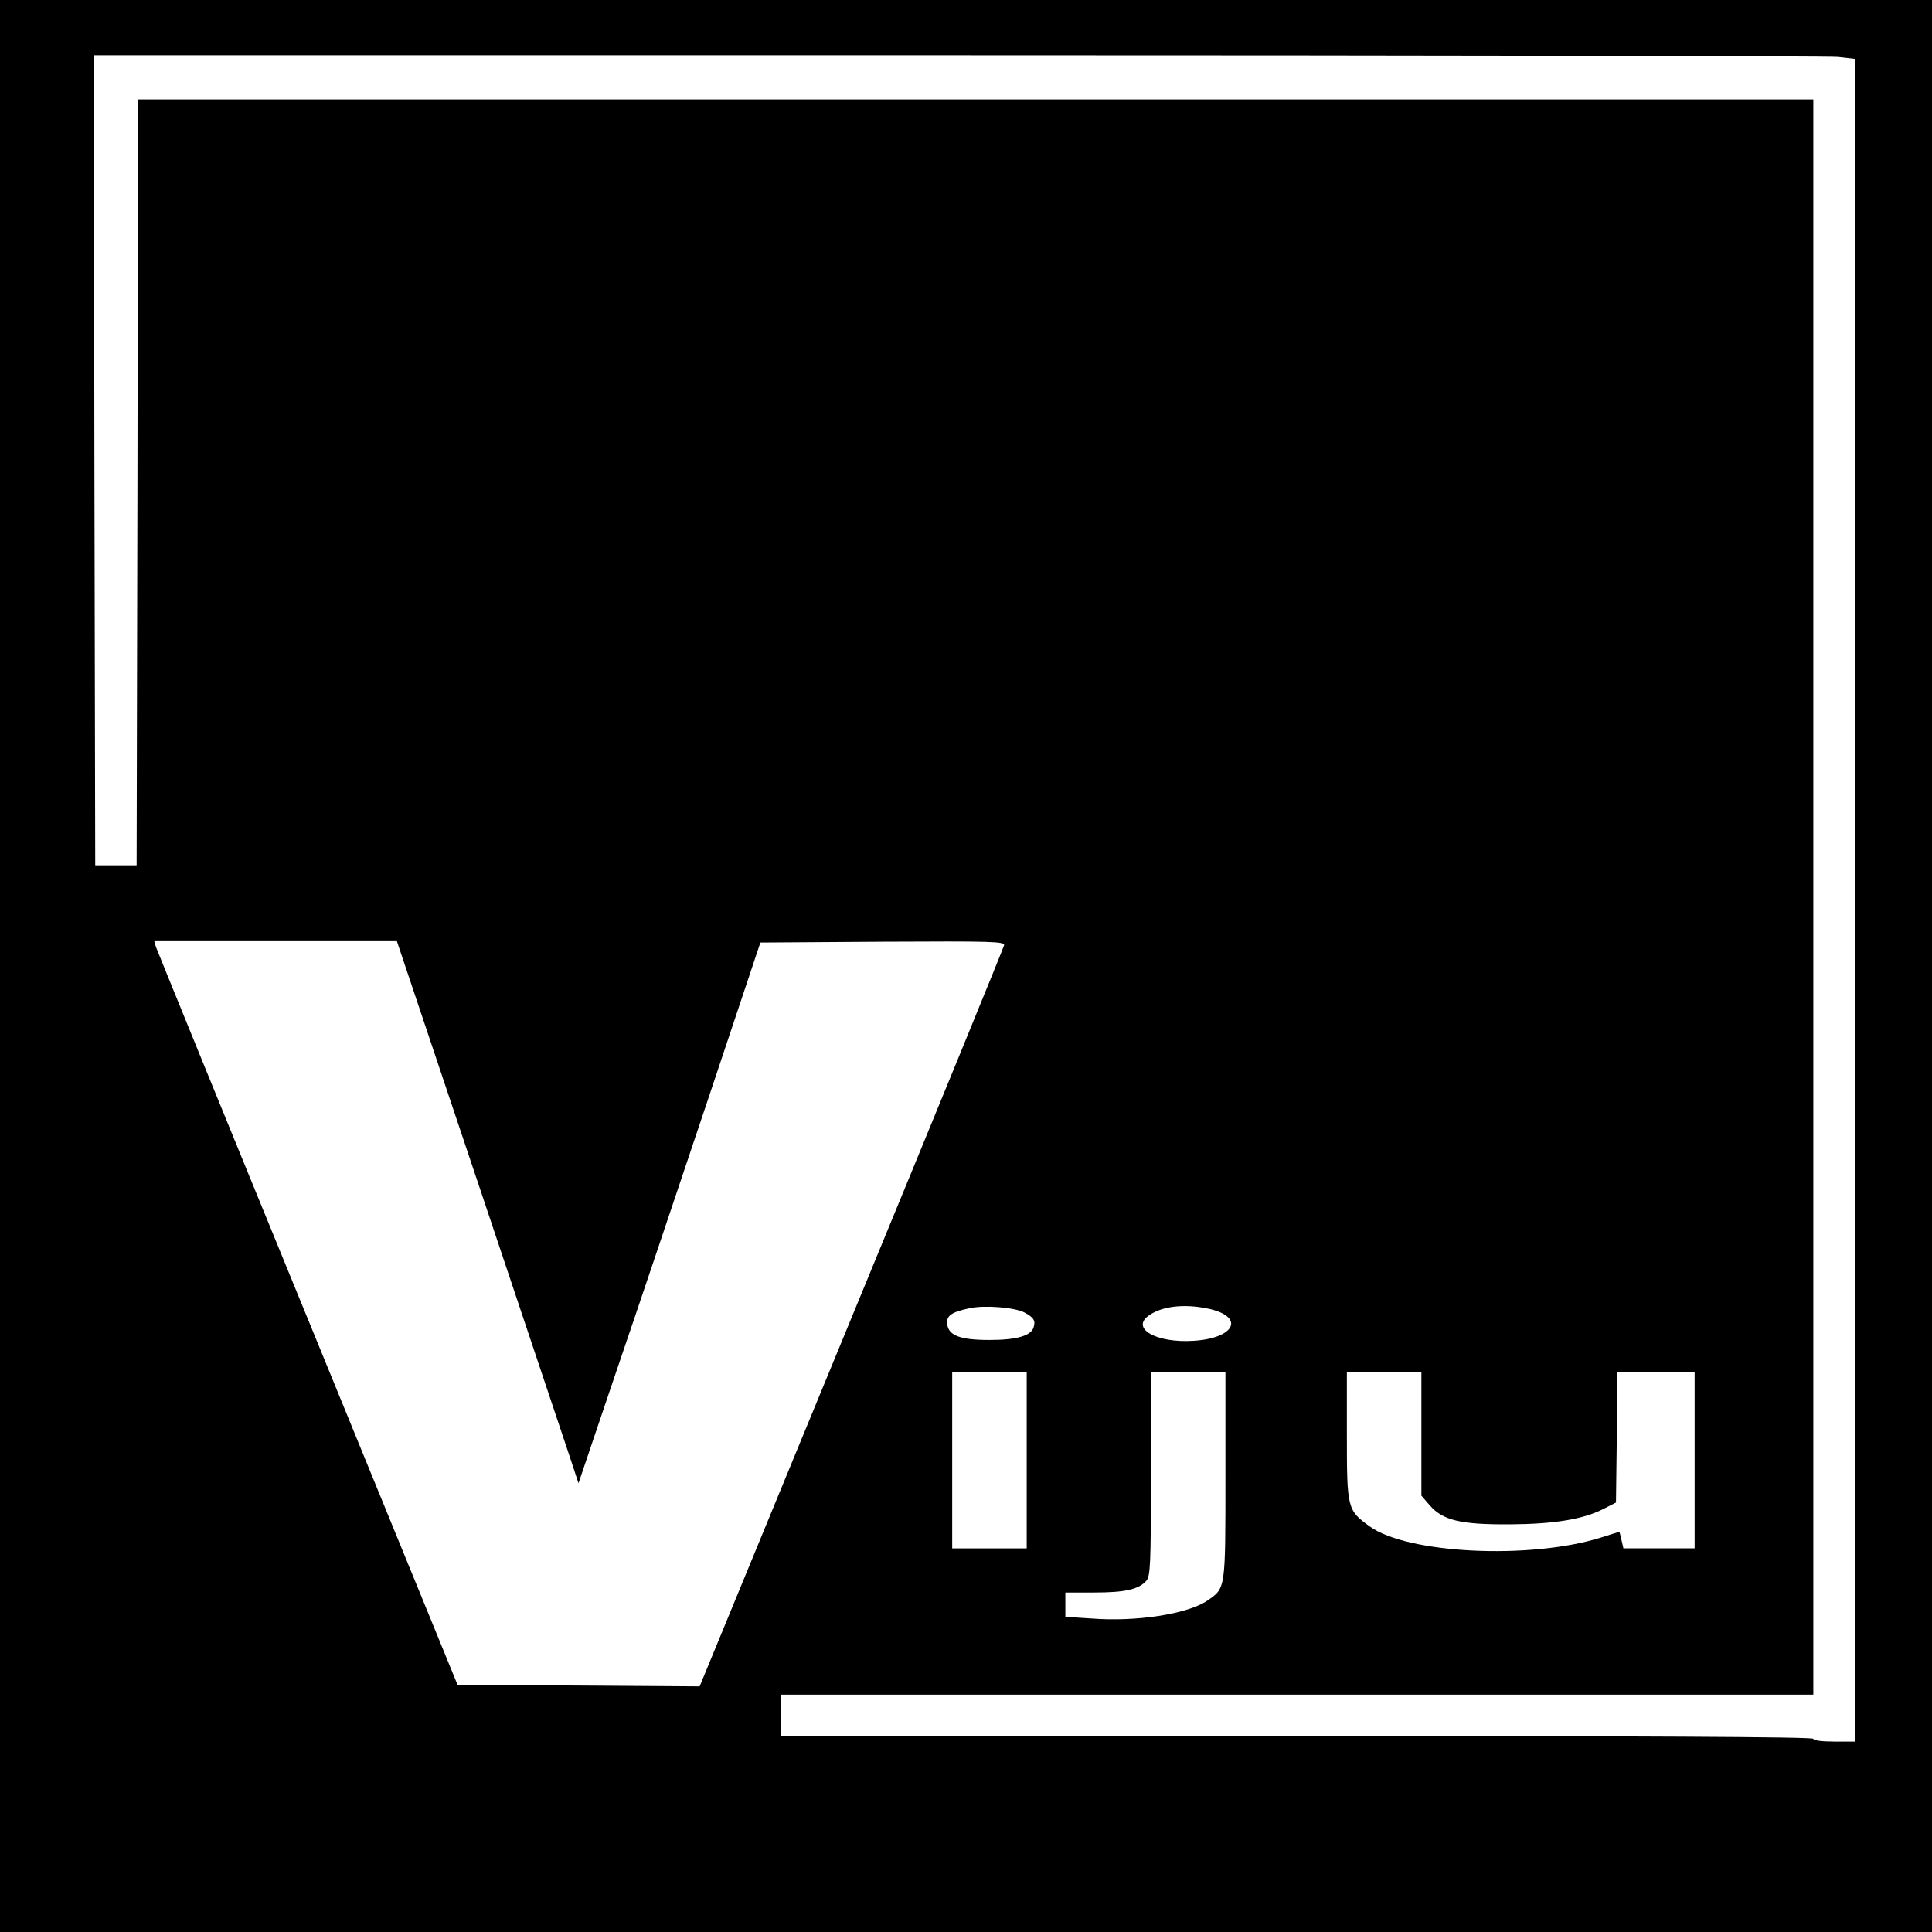 <?xml version="1.0" standalone="no"?>
<!DOCTYPE svg PUBLIC "-//W3C//DTD SVG 20010904//EN"
 "http://www.w3.org/TR/2001/REC-SVG-20010904/DTD/svg10.dtd">
<svg version="1.0" xmlns="http://www.w3.org/2000/svg"
 width="700pt" height="700pt" viewBox="0 0 700 700"
 preserveAspectRatio="xMidYMid meet">
<g transform="translate(0,700) scale(0.1,-0.1)"
fill="#000000" stroke="none">
<path d="M0 3500 l0 -3500 3500 0 3500 0 0 3500 0 3500 -3500 0 -3500 0 0
-3500z m6659 3294 l61 -7 0 -3048 0 -3049 -75 0 c-43 0 -75 4 -75 10 0 7 -630
10 -1870 10 l-1870 0 0 75 0 75 1870 0 1870 0 0 2890 0 2890 -3035 0 -3035 0
-2 -1387 -3 -1388 -75 0 -75 0 -3 1468 -2 1467 3128 0 c1721 0 3157 -3 3191
-6z m-4925 -4086 c163 -486 311 -928 329 -982 l33 -100 137 405 c76 222 224
663 330 979 l192 575 443 3 c396 2 443 1 440 -13 -2 -9 -250 -616 -553 -1350
l-550 -1335 -439 3 -438 2 -543 1327 c-299 729 -546 1336 -550 1347 l-6 21
439 0 440 0 296 -882z m1977 -463 c34 -18 42 -30 34 -54 -9 -31 -62 -46 -160
-46 -106 0 -148 16 -153 57 -4 31 15 44 81 58 54 12 162 3 198 -15z m659 15
c142 -27 110 -108 -45 -118 -139 -9 -232 47 -159 94 46 31 122 40 204 24z
m-650 -550 l0 -320 -135 0 -135 0 0 320 0 320 135 0 135 0 0 -320z m720 -56
c0 -416 1 -407 -65 -453 -72 -49 -258 -78 -422 -65 l-93 6 0 44 0 44 104 0
c112 0 161 11 189 42 15 18 17 52 17 389 l0 369 135 0 135 0 0 -376z m710 151
l0 -224 31 -36 c48 -54 112 -69 289 -68 160 1 266 18 340 56 l45 23 3 237 2
237 140 0 140 0 0 -320 0 -320 -129 0 -129 0 -7 30 c-4 17 -7 30 -8 30 -1 0
-31 -10 -67 -21 -255 -80 -701 -59 -838 41 -80 58 -82 64 -82 328 l0 232 135
0 135 0 0 -225z"/>
</g>
</svg>
